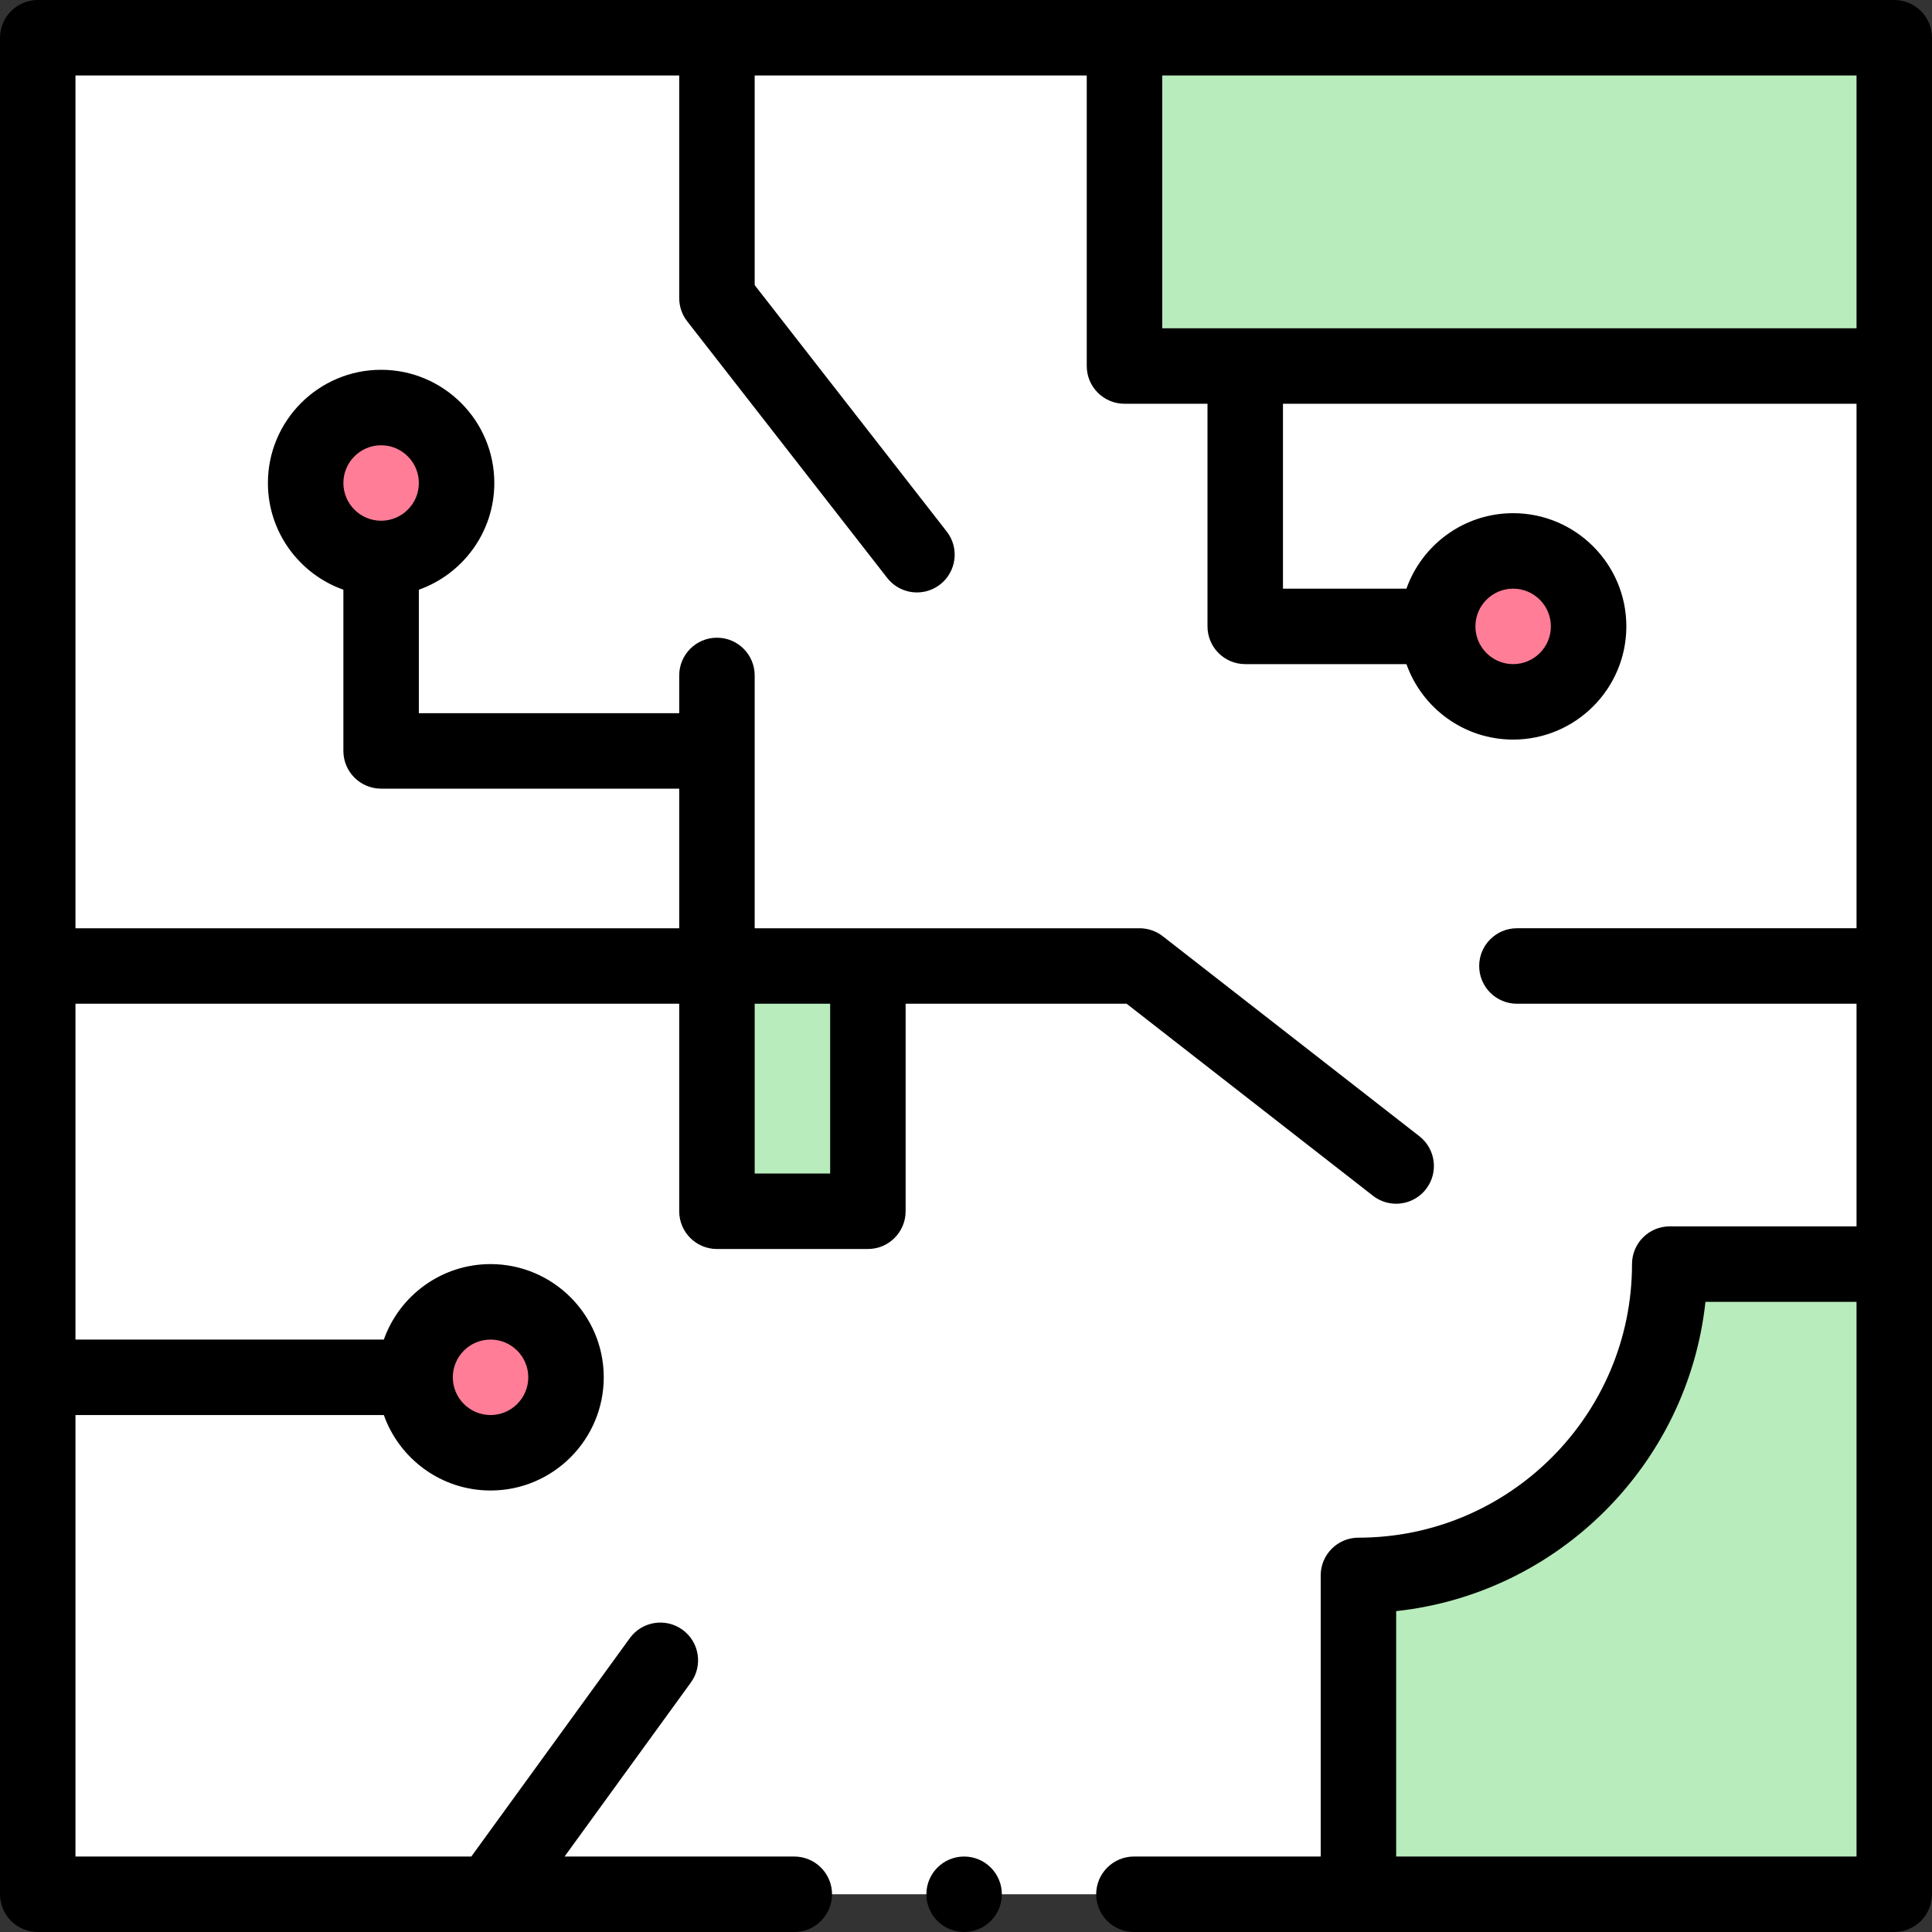<svg id="Layer_1" enable-background="new 0 0 512 512" height="512" viewBox="0 0 512 512" width="512" xmlns="http://www.w3.org/2000/svg"><rect x="0" y="0" width="512" height="512" fill="#333333" stroke="none"/><g><path d="m195.5 10h306.5v492h-492v-492z" fill="#fff"/><g fill="#b8ecbc"><path d="m502 335v167h-142v-84.5c45.56 0 82.5-36.94 82.5-82.5z"/><path d="m298 10h204v87h-204z"/><path d="m190 256h40v65h-40z"/></g><circle cx="401" cy="166" fill="#ff7d97" r="20"/><circle cx="101" cy="128" fill="#ff7d97" r="20"/><circle cx="130" cy="365" fill="#ff7d97" r="20"/><g><circle cx="255.5" cy="502" r="10"/><path d="m509.069 2.93c-1.859-1.861-4.439-2.93-7.069-2.93h-492c-2.63 0-5.21 1.069-7.07 2.93s-2.93 4.44-2.93 7.07v492c0 2.63 1.069 5.21 2.93 7.069 1.86 1.861 4.44 2.931 7.07 2.931h200.5c5.51 0 10-4.49 10-10s-4.49-10-10-10h-60.886l33.479-46.126c3.244-4.47 2.251-10.723-2.219-13.967-4.469-3.244-10.723-2.251-13.967 2.219l-42.005 57.874h-104.902v-117h81.72c4.128 11.639 15.243 20 28.28 20 16.542 0 30-13.458 30-30s-13.458-30-30-30c-13.036 0-24.152 8.361-28.28 20h-81.72v-89h160v55c0 5.522 4.478 10 10 10h40c5.522 0 10-4.478 10-10v-55h58.563l65.289 50.888c1.826 1.423 3.991 2.113 6.141 2.112 2.977 0 5.923-1.323 7.895-3.853 3.395-4.356 2.616-10.64-1.74-14.035l-68-53c-1.757-1.369-3.92-2.112-6.147-2.112h-102.001v-67c0-5.522-4.478-10-10-10s-10 4.478-10 10v10h-69v-32.72c11.639-4.128 20-15.243 20-28.28 0-16.542-13.458-30-30-30s-30 13.458-30 30c0 13.036 8.361 24.152 20 28.28v42.72c0 5.522 4.478 10 10 10h79v37h-160v-226h160v59c0 2.228.743 4.391 2.112 6.147l53 68c1.972 2.529 4.918 3.854 7.895 3.853 2.149 0 4.314-.689 6.141-2.112 4.356-3.396 5.135-9.679 1.74-14.035l-50.888-65.29v-55.563h88v77c0 5.522 4.478 10 10 10h22v59c0 5.522 4.478 10 10 10h42.72c4.128 11.639 15.243 20 28.28 20 16.542 0 30-13.458 30-30s-13.458-30-30-30c-13.036 0-24.152 8.361-28.28 20h-32.72v-49h152v139h-90c-5.522 0-10 4.478-10 10s4.478 10 10 10h90v59h-49.5c-5.522 0-10 4.478-10 10 0 39.977-32.523 72.5-72.5 72.5-5.522 0-10 4.478-10 10v74.5h-49.5c-5.51 0-10 4.49-10 10s4.49 10 10 10h201.5c2.63 0 5.21-1.07 7.069-2.931 1.861-1.859 2.931-4.439 2.931-7.069v-492c0-2.63-1.07-5.21-2.931-7.07zm-379.069 352.07c5.514 0 10 4.486 10 10s-4.486 10-10 10-10-4.486-10-10 4.486-10 10-10zm-29-237c5.514 0 10 4.486 10 10s-4.486 10-10 10-10-4.486-10-10 4.486-10 10-10zm119 193h-20v-45h20zm181-155c5.514 0 10 4.486 10 10s-4.486 10-10 10-10-4.486-10-10 4.486-10 10-10zm-93-69v-67h184v67zm62 339.963c43.035-4.646 77.317-38.928 81.963-81.963h40.037v147h-122z"/></g></g></svg>